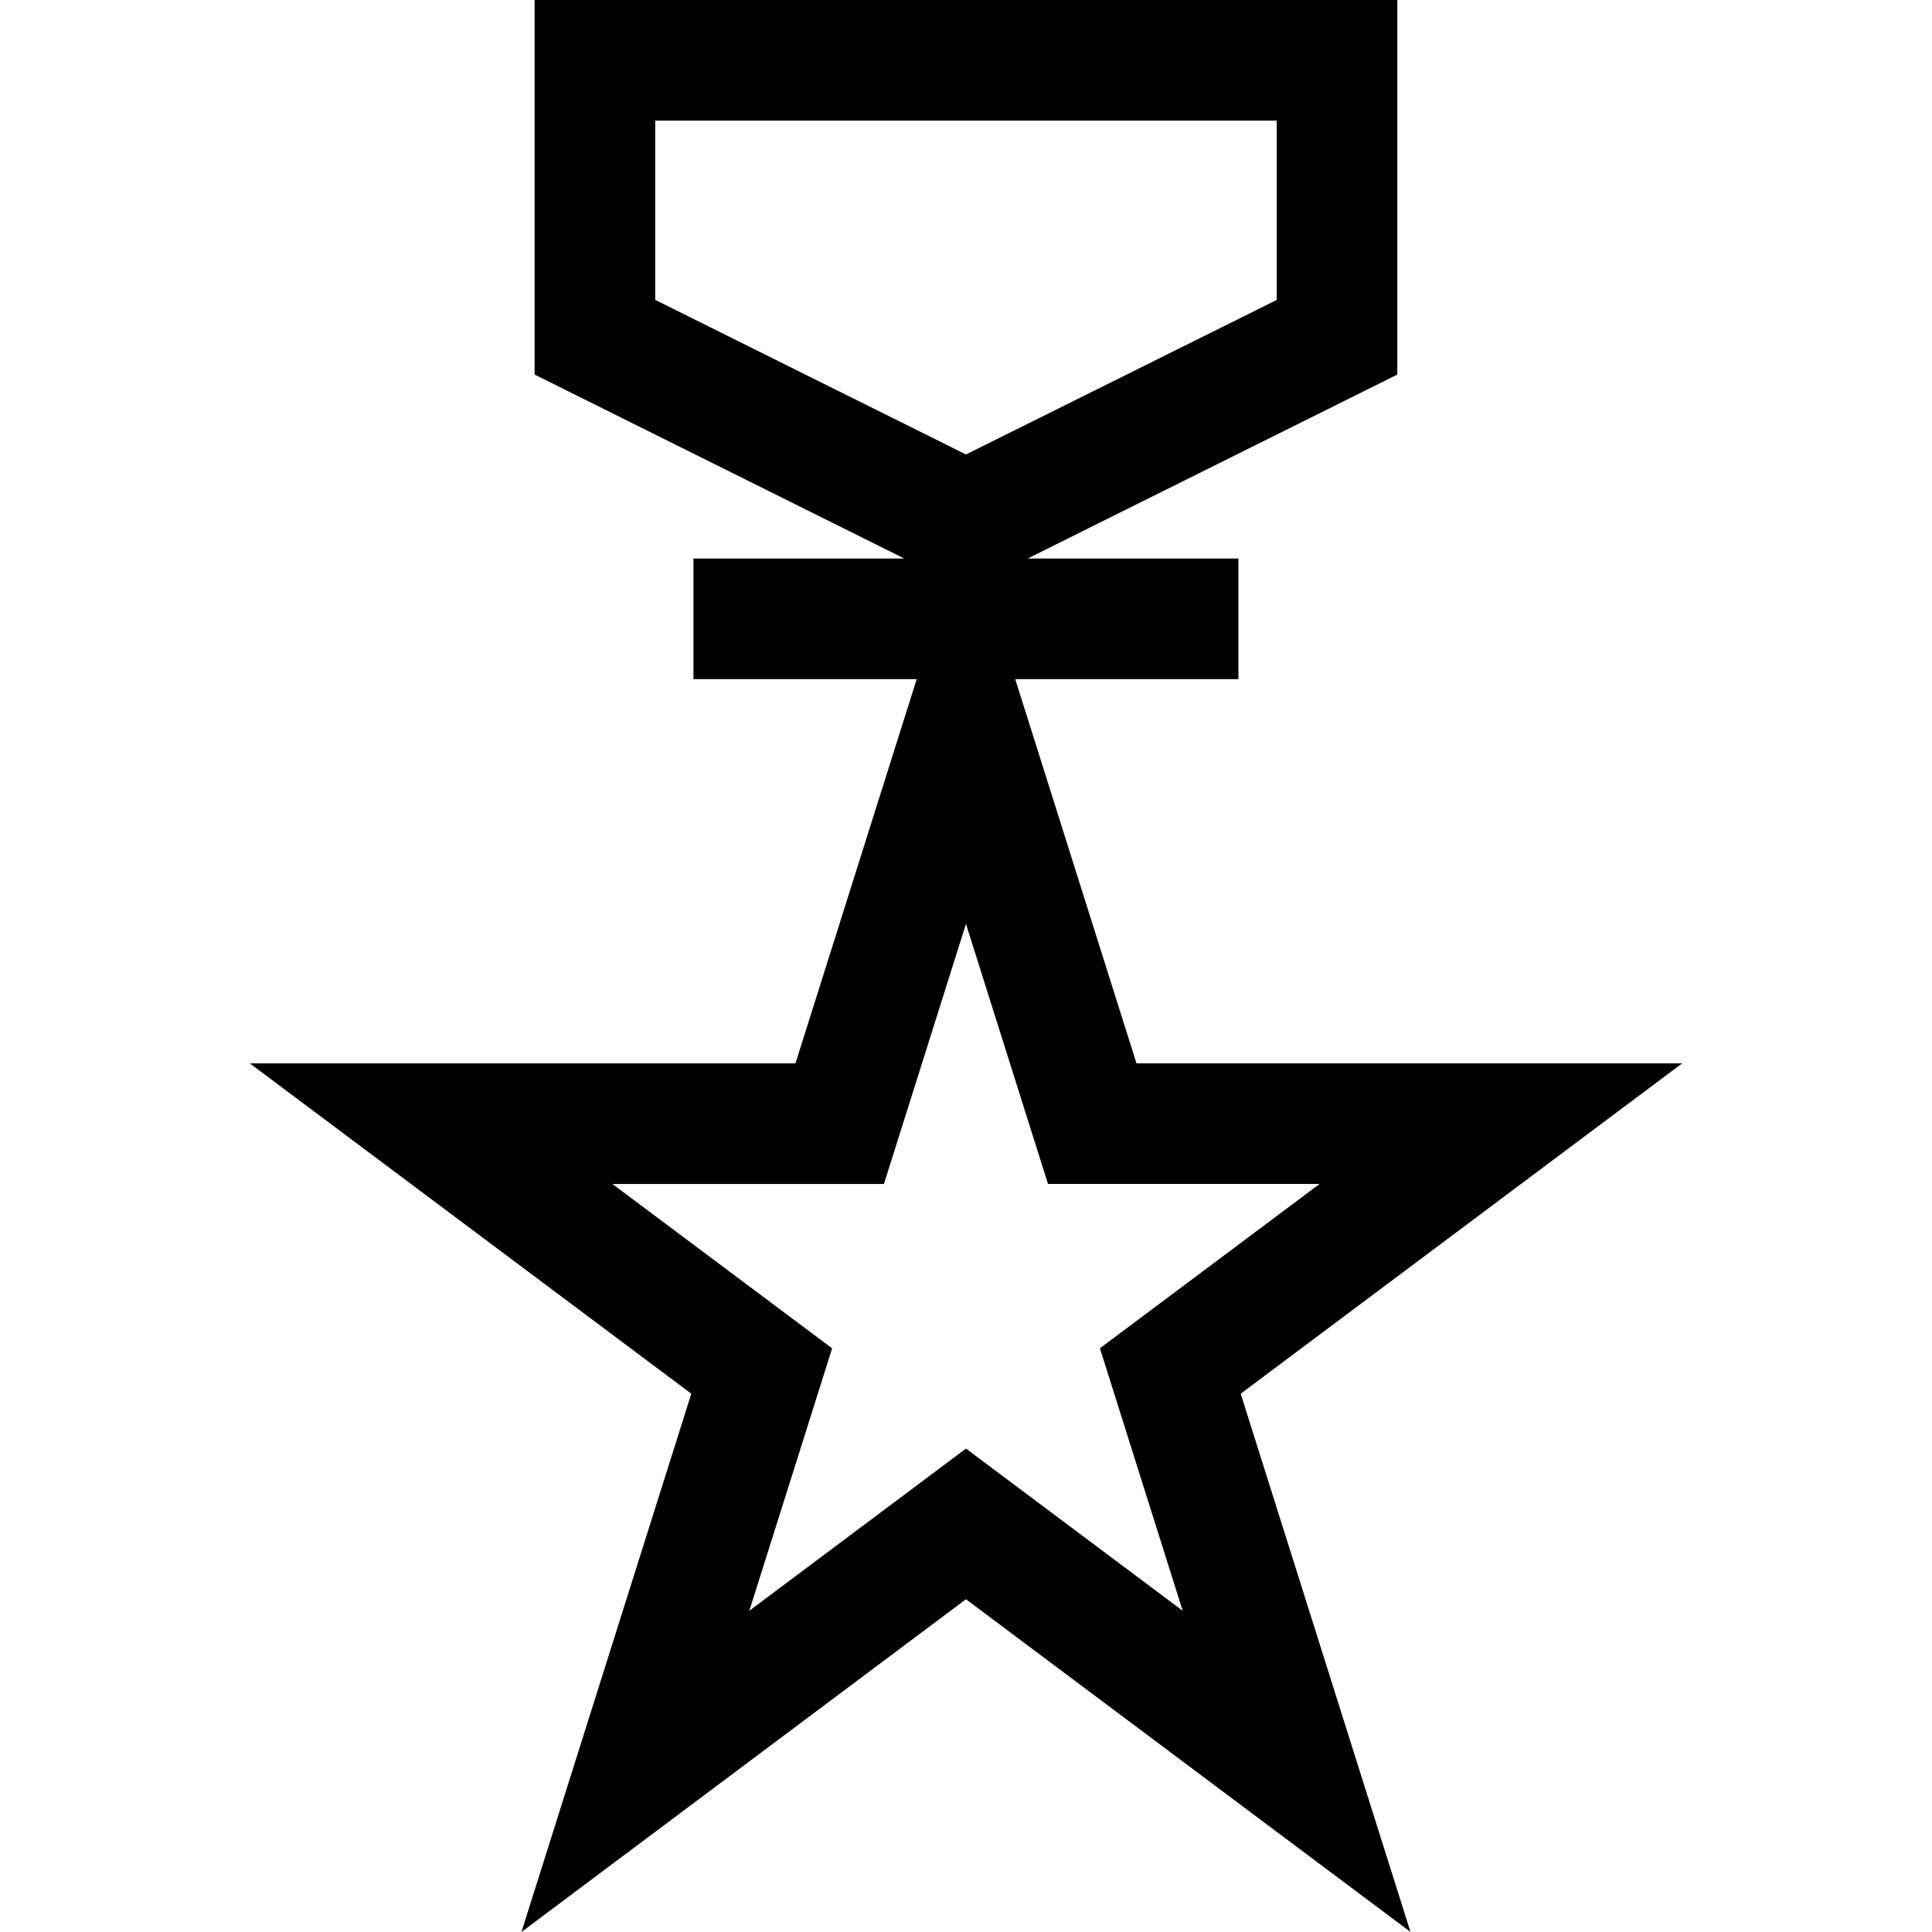 <?xml version="1.0" encoding="iso-8859-1"?>
<!-- Generator: Adobe Illustrator 19.0.0, SVG Export Plug-In . SVG Version: 6.00 Build 0)  -->
<svg version="1.1" id="Capa_1" xmlns="http://www.w3.org/2000/svg" xmlns:xlink="http://www.w3.org/1999/xlink" x="0px" y="0px"
	 viewBox="0 0 490 490" style="enable-background:new 0 0 490 490;" xml:space="preserve">
<path d="M288.237,269.69l-30.748-97.443h56.6v-30.594h-53.451l93.759-46.657V0H135.587v94.996l93.759,46.657H175.88v30.594h56.616
	l-30.748,97.443H63.353l111.976,83.783L132.252,490l112.74-84.395l112.74,84.379l-43.062-136.512l111.976-83.783H288.237z
	 M166.181,30.594h157.622v45.479l-78.811,39.191l-78.811-39.207V30.594z M299.955,408.527l-54.963-41.134l-54.948,41.134
	l21.003-66.558l-55.728-41.685h68.868l20.804-65.962l20.804,65.946h68.899l-55.728,41.685L299.955,408.527z"/>
<g>
</g>
<g>
</g>
<g>
</g>
<g>
</g>
<g>
</g>
<g>
</g>
<g>
</g>
<g>
</g>
<g>
</g>
<g>
</g>
<g>
</g>
<g>
</g>
<g>
</g>
<g>
</g>
<g>
</g>
</svg>

